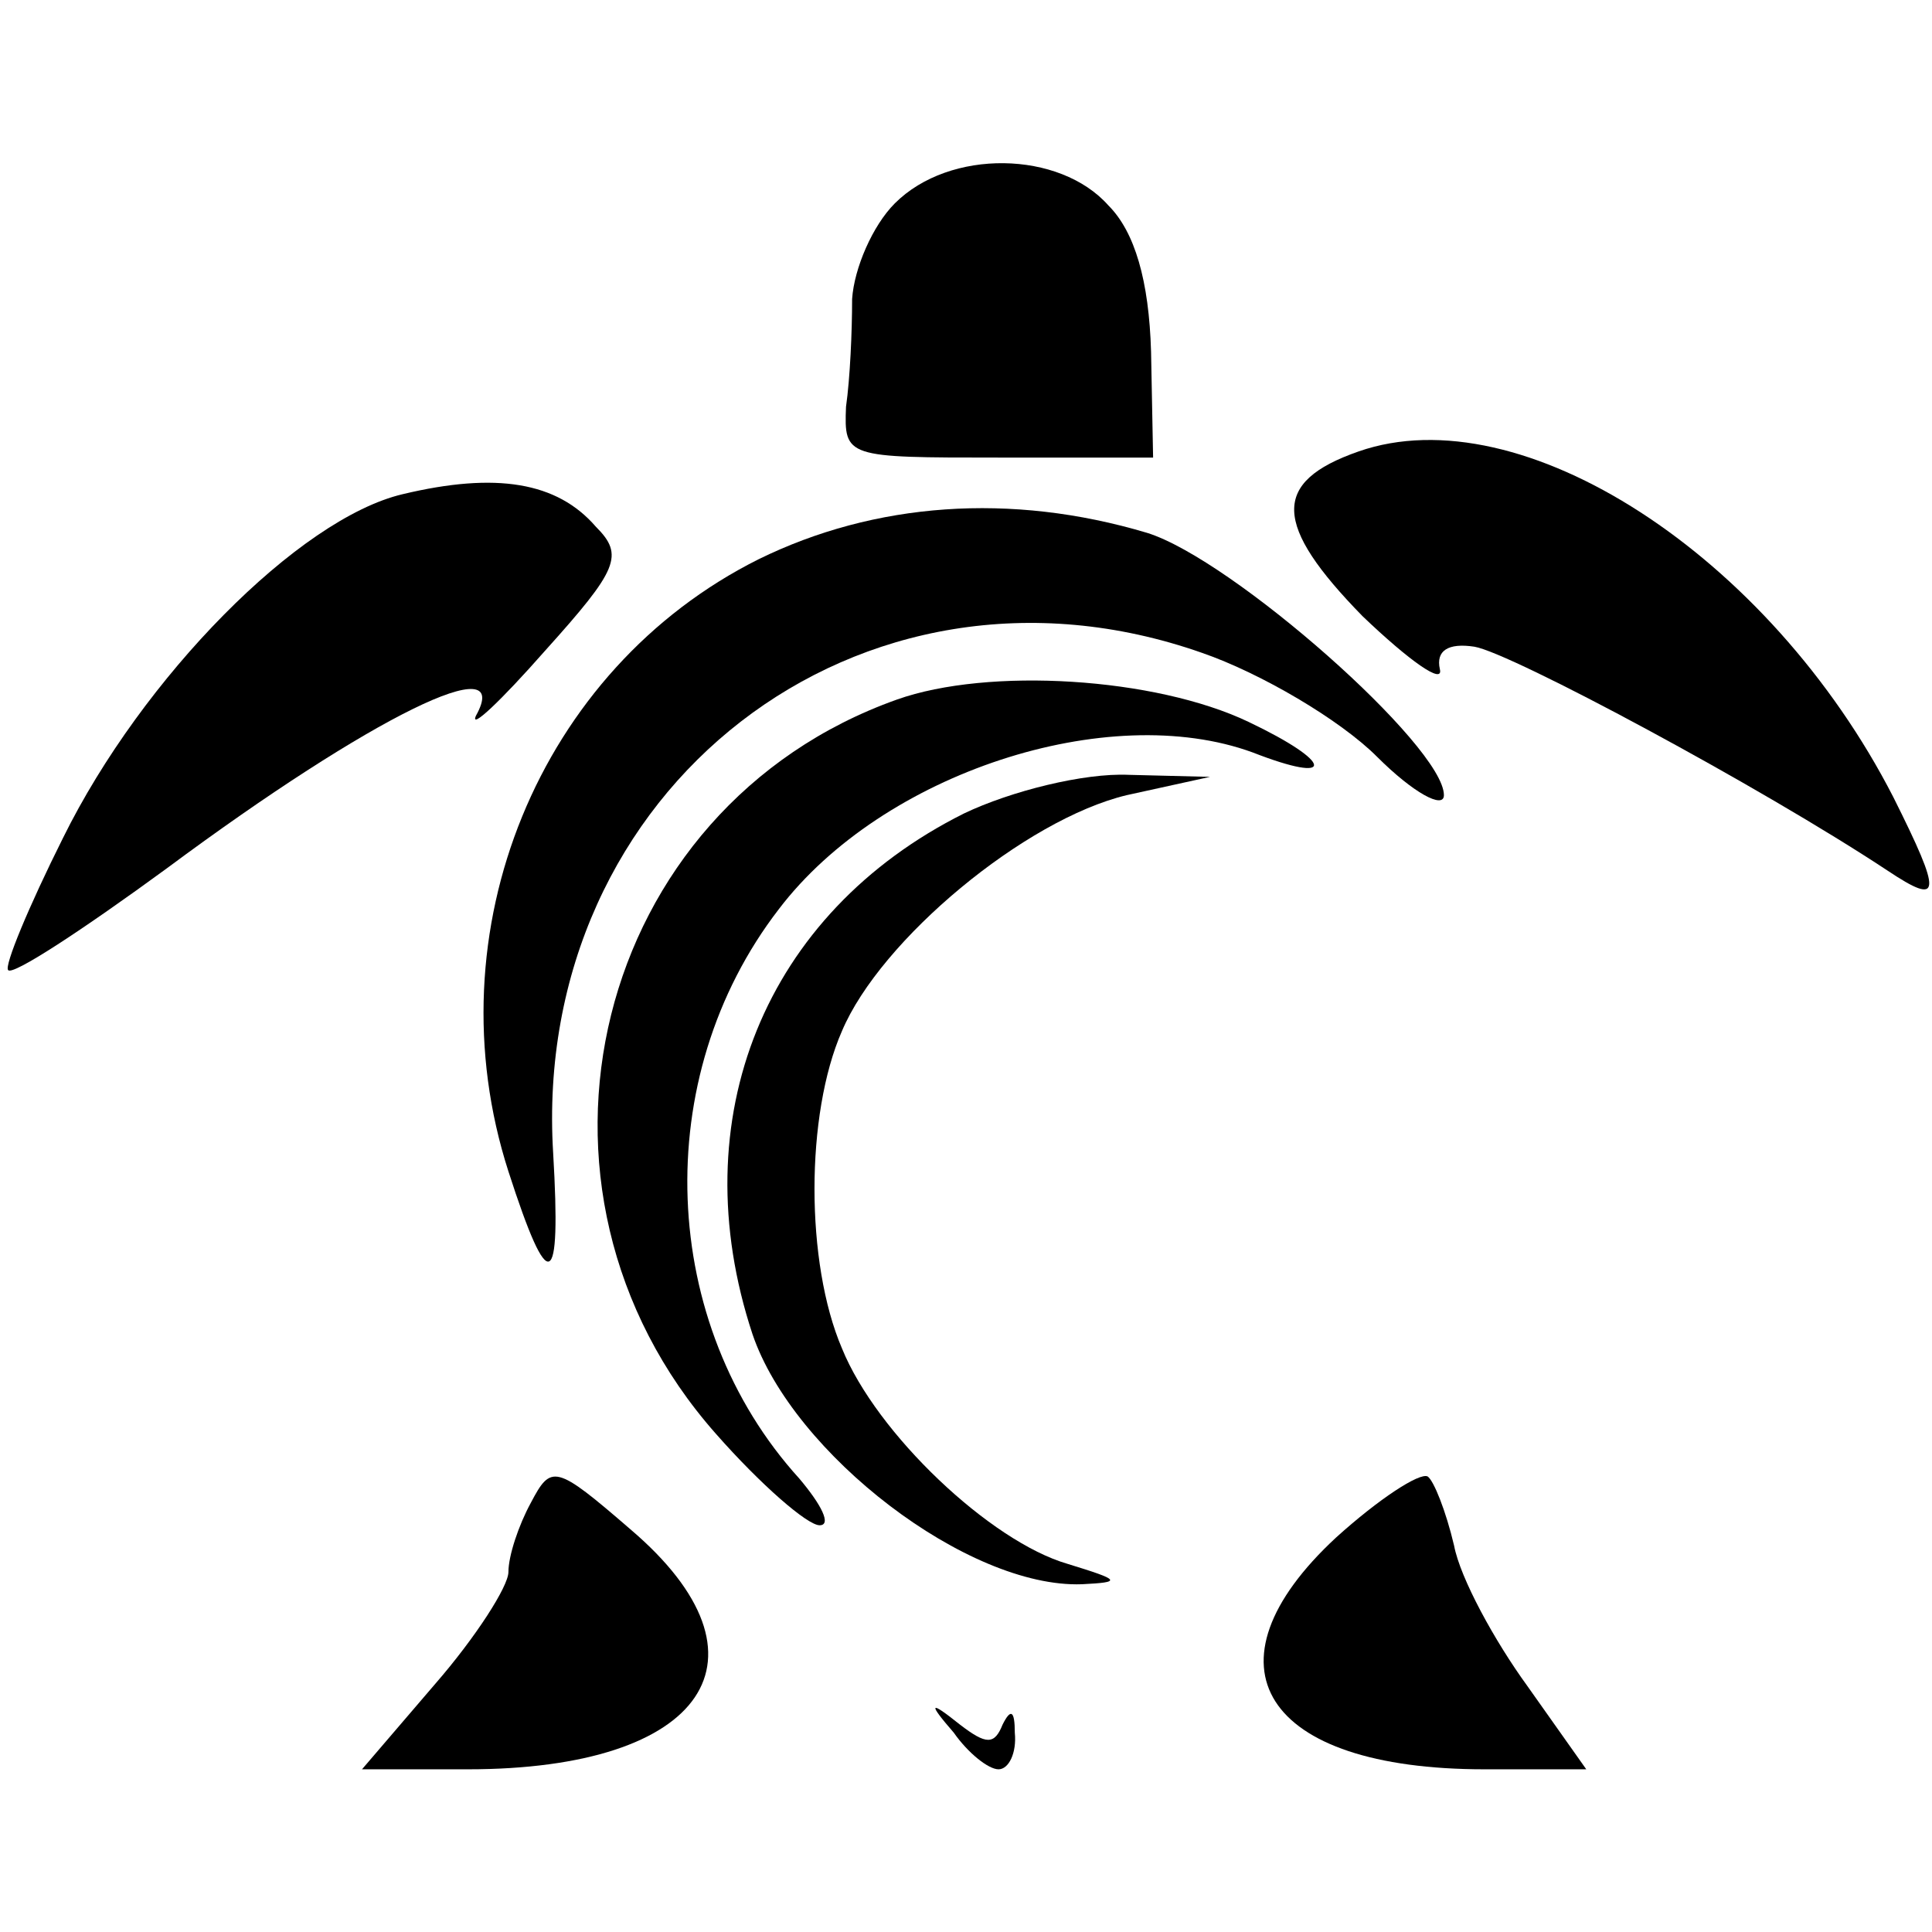 <?xml version="1.0" standalone="no"?>
<!DOCTYPE svg PUBLIC "-//W3C//DTD SVG 20010904//EN"
 "http://www.w3.org/TR/2001/REC-SVG-20010904/DTD/svg10.dtd">
<svg version="1.0" xmlns="http://www.w3.org/2000/svg"
 width="95pt" height="95pt" viewBox="0 0 95 95"
 preserveAspectRatio="xMidYMid meet">
<g transform="translate(0,95) scale(0.1,-0.1)"
fill="#000000" stroke="none">
<path d="M440 850 c-11 -11 -20 -32 -21 -47 0 -16 -1 -39 -3 -53 -1 -25 0 -25
75 -25 l76 0 -1 52 c-1 35 -8 59 -21 72 -24 27 -78 28 -105 1z"/>
<path d="M668 728 c-43 -15 -42 -36 2 -81 23 -22 40 -34 38 -26 -2 9 4 13 17
11 18 -3 141 -69 203 -110 27 -18 27 -12 3 36 -61 119 -183 198 -263 170z"/>
<path d="M198 707 c-51 -12 -128 -90 -167 -169 -17 -34 -29 -63 -27 -65 2 -3
37 20 78 50 101 75 171 109 152 75 -3 -7 12 7 34 32 36 40 39 47 25 61 -19 22
-49 27 -95 16z"/>
<path d="M373 675 c-108 -54 -161 -183 -123 -301 20 -62 26 -59 22 9 -11 179
151 305 319 246 29 -10 68 -33 86 -51 18 -18 33 -26 33 -19 0 24 -104 116
-146 129 -67 20 -134 15 -191 -13z"/>
<path d="M441 606 c-149 -53 -196 -240 -89 -361 22 -25 45 -45 51 -45 6 0 1
10 -10 23 -69 76 -74 197 -10 280 51 67 162 103 233 77 41 -16 40 -5 -2 15
-46 22 -128 27 -173 11z"/>
<path d="M474 550 c-98 -49 -139 -150 -104 -256 20 -59 106 -125 162 -123 20
1 19 2 -7 10 -38 11 -94 64 -111 106 -18 42 -18 115 0 156 19 45 90 104 140
116 l41 9 -40 1 c-22 1 -58 -8 -81 -19z"/>
<path d="M261 211 c-6 -11 -11 -26 -11 -34 0 -7 -16 -32 -36 -55 l-36 -42 52
0 c117 0 154 55 80 118 -37 32 -39 32 -49 13z"/>
<path d="M657 194 c-68 -63 -36 -114 73 -114 l50 0 -29 41 c-16 22 -33 53 -36
69 -4 17 -10 32 -13 34 -4 2 -24 -11 -45 -30z"/>
<path d="M469 98 c7 -10 17 -18 22 -18 5 0 9 8 8 18 0 11 -2 12 -6 4 -4 -10
-8 -10 -21 0 -15 12 -16 11 -3 -4z"/>
</g>
</svg>
